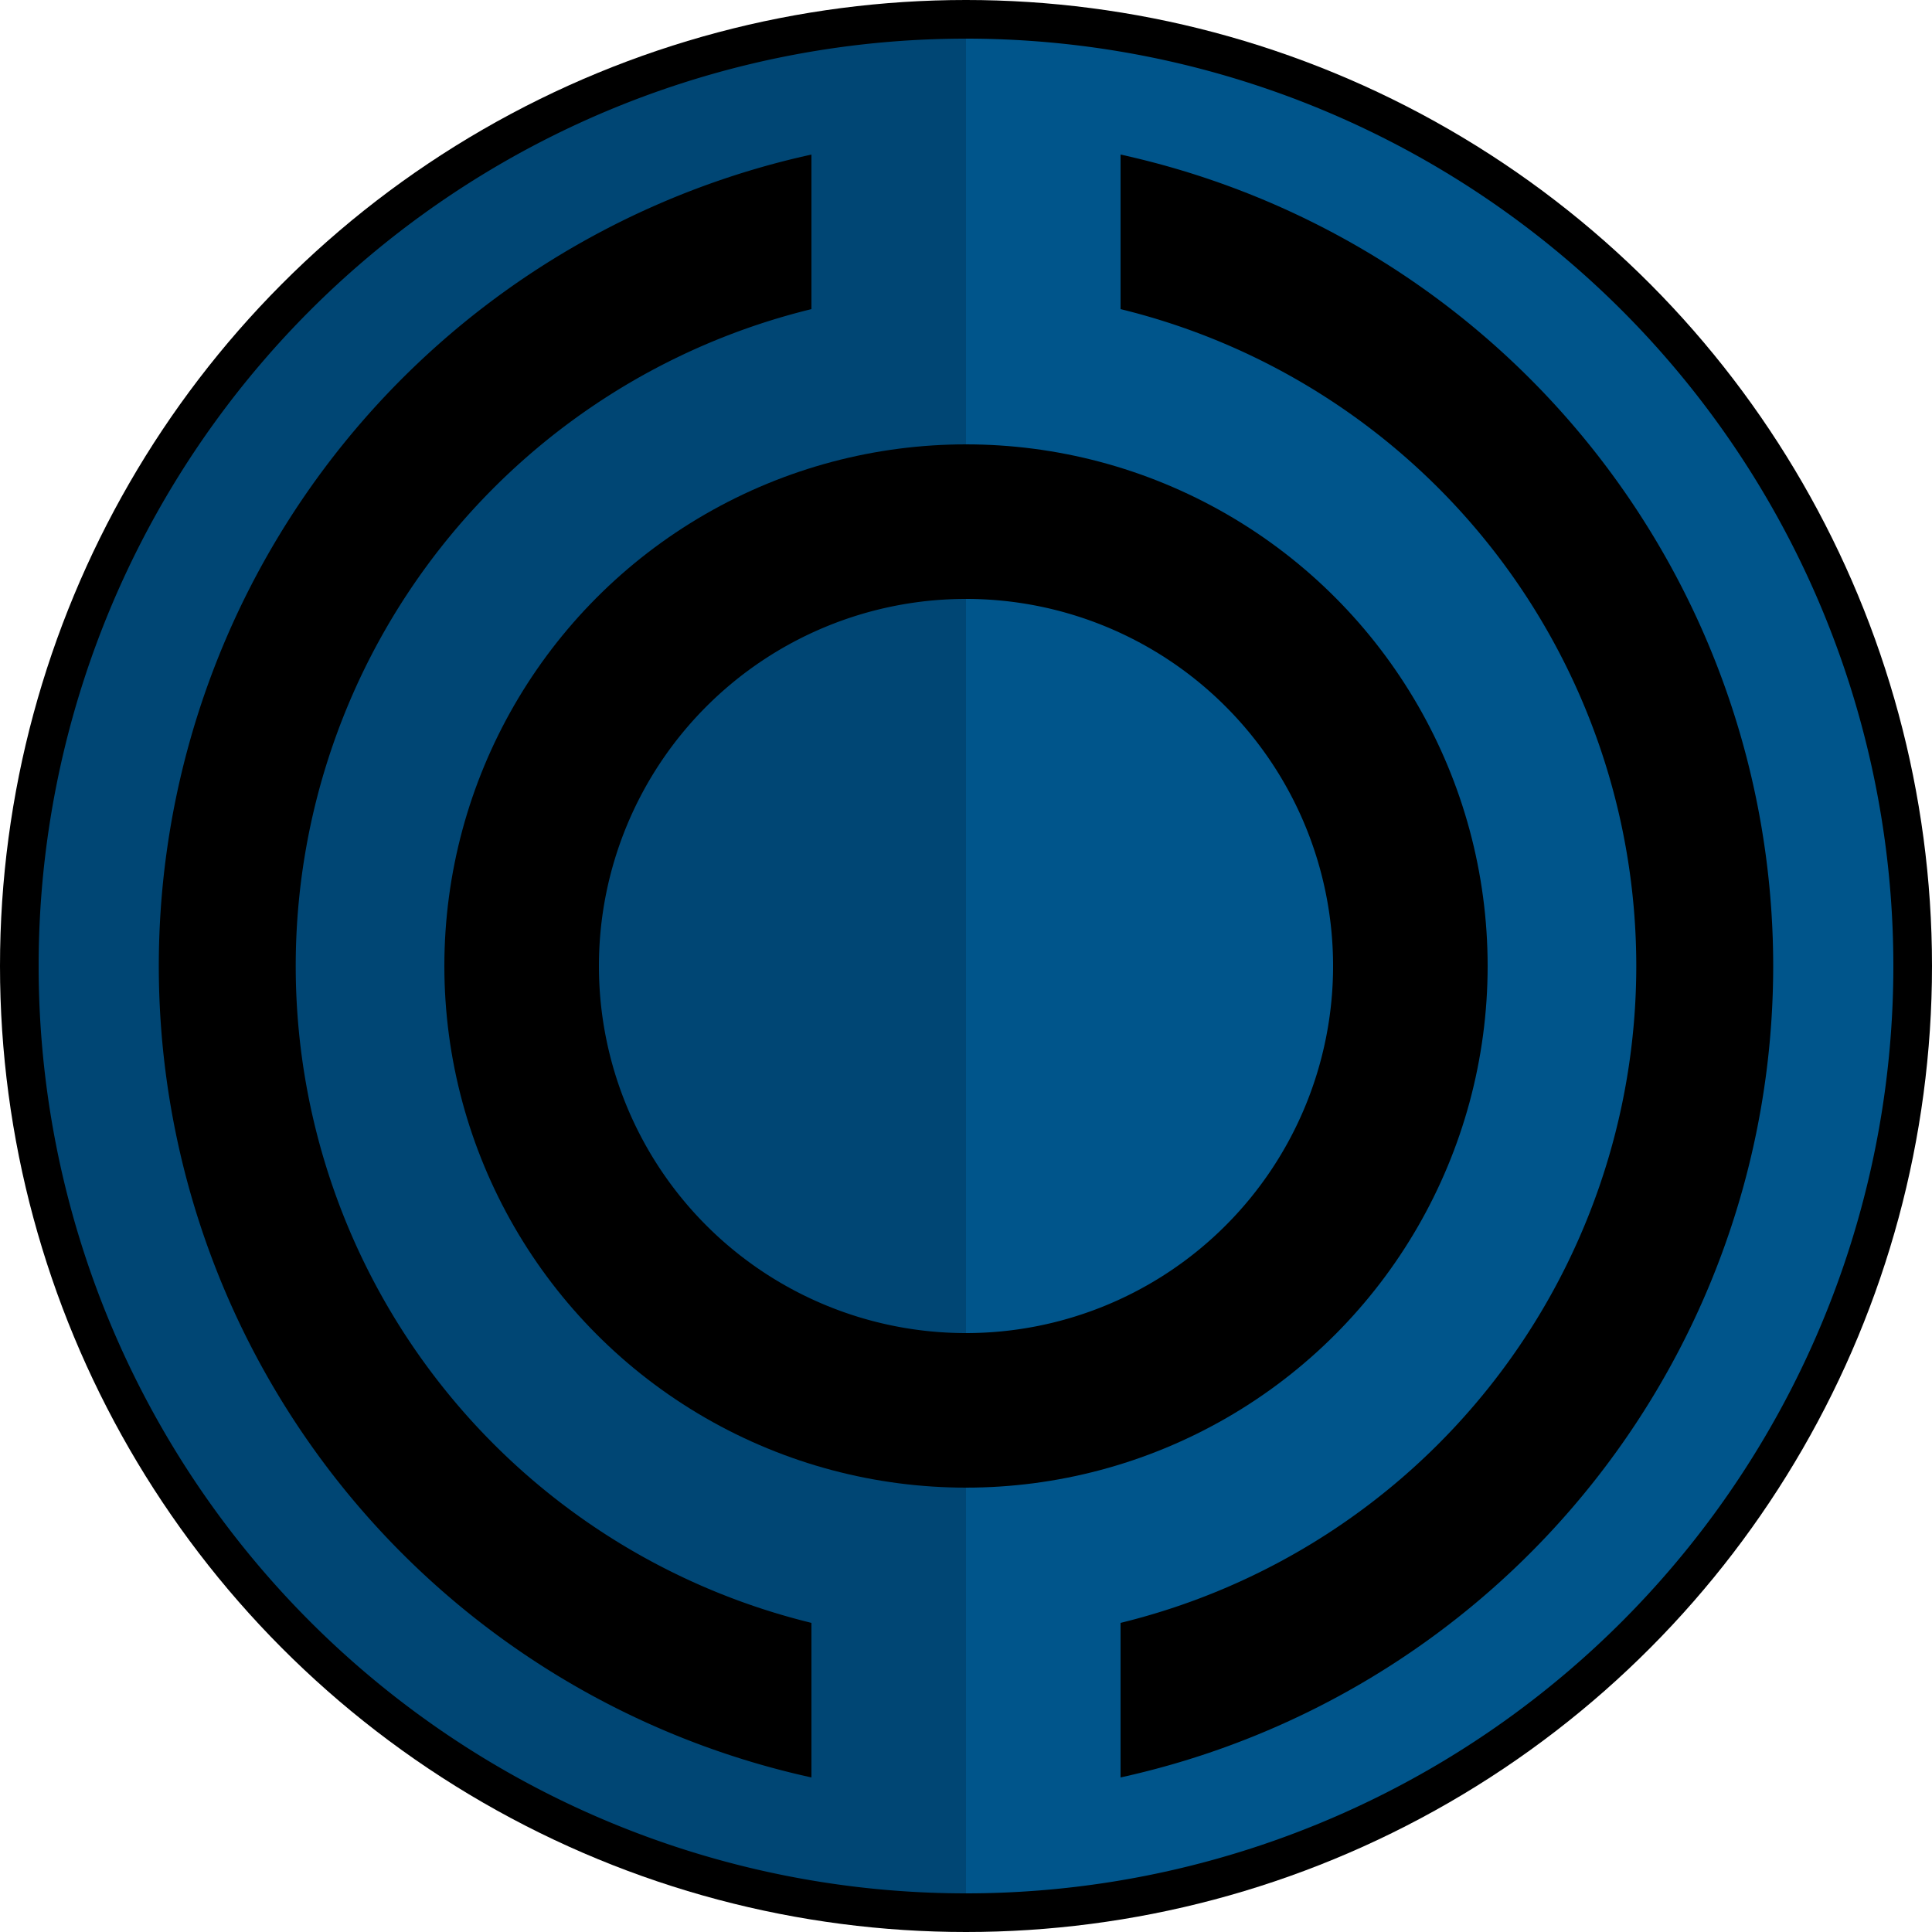 <svg version="1.1" baseProfile="full" width="500" height="500" xmlns="http://www.w3.org/2000/svg"><circle cx="250" cy="250" r="250" fill="black"/><path d="M 250 10 A 240 240, 0, 0, 0, 250 490 L 250 10" fill="#004674"/><path d="M 250 10 A 240 240, 0, 0, 1, 250 490 L 250 10" fill="#00558b"/><path d="M 210 40 A 215 215, 0, 0, 0, 210 460 L 210 420 A 175 175, 0, 0, 1, 210 80 Z" fill="#000"/><path d="M 290 40 A 215 215, 0, 0, 1, 290 460 L 290 420 A 175 175, 0, 0 ,0, 290 80 Z" fill="#000"/><circle cx="250" cy="250" r="135" fill="black"/><path d="M 250 155 A 95 95, 0, 0, 0, 250 345 L 250 115" fill="#004674"/><path d="M 250 155 A 95 95, 0, 0, 1, 250 345 L 250 115" fill="#00558b"/></svg>